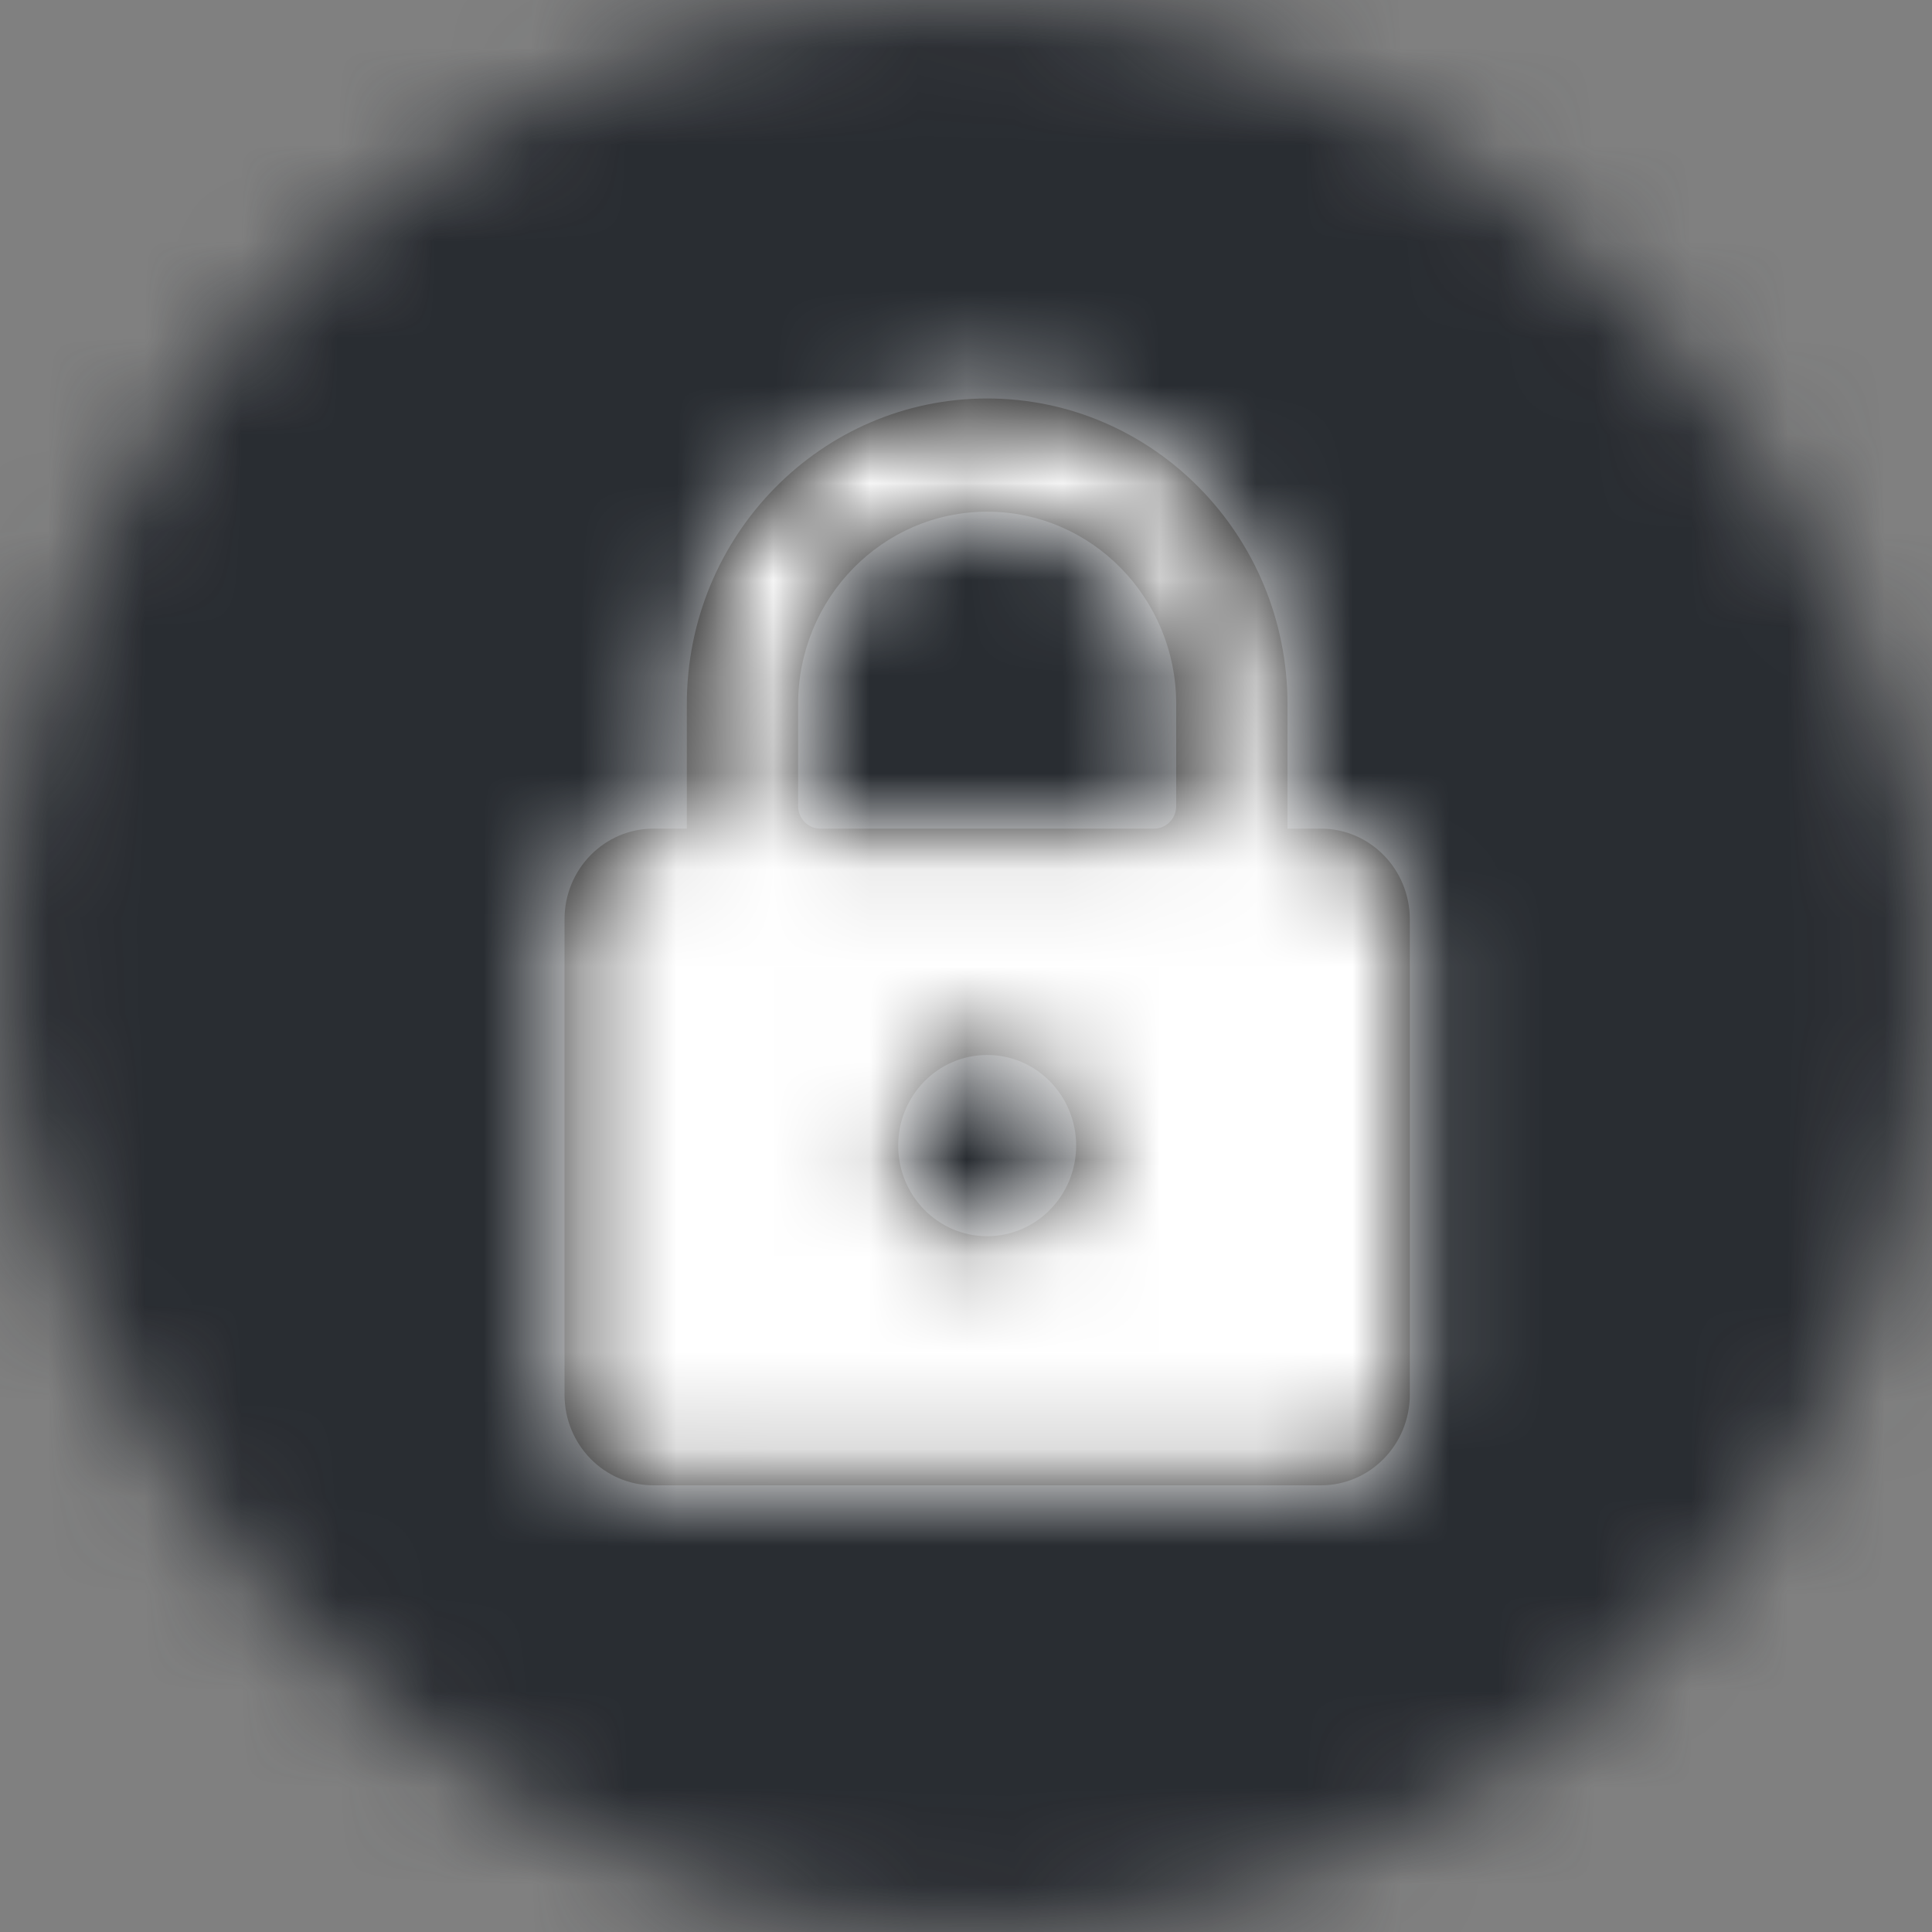 <svg width="20" height="20" xmlns="http://www.w3.org/2000/svg" xmlns:xlink="http://www.w3.org/1999/xlink">
  <rect width="100%" height="100%" fill="#808080" stroke="none"/>
  <defs>
    <rect id="a" x="0" y="0" width="20" height="20" rx="10"/>
    <path d="M11.173 6.078h-.345V4.789c0-1.747-1.392-3.164-3.109-3.164-1.717 0-3.109 1.417-3.109 3.164v1.289h-.345c-.509 0-.921.42-.921.938v4.922c0 .518.412.938.921.938h6.908c.509 0 .921-.42.921-.938V7.016c0-.518-.412-.938-.921-.938zm-3.454 4.219c-.509 0-.921-.42-.921-.938 0-.518.412-.938.921-.938s.921.42.921.938c0 .518-.412.938-.921.938zm1.957-4.453c0 .129-.103.234-.23.234H5.992c-.127 0-.23-.105-.23-.234V4.789c0-1.1.876-1.992 1.957-1.992s1.957.892 1.957 1.992v1.055z" id="c"/>
  </defs>
  <g fill="none" fill-rule="evenodd">
    <g opacity=".87">
      <mask id="b" fill="#fff">
        <use xlink:href="#a"/>
      </mask>
      <g mask="url(#b)" fill="#1C2026">
        <path d="M0 0h20v20H0z"/>
      </g>
    </g>
    <g transform="translate(2.5 2.5)">
      <mask id="d" fill="#fff">
        <use xlink:href="#c"/>
      </mask>
      <use fill="#000" fill-rule="nonzero" xlink:href="#c"/>
      <g mask="url(#d)" fill="#FFF">
        <path d="M0 0h15v15H0z"/>
      </g>
    </g>
  </g>
</svg>

